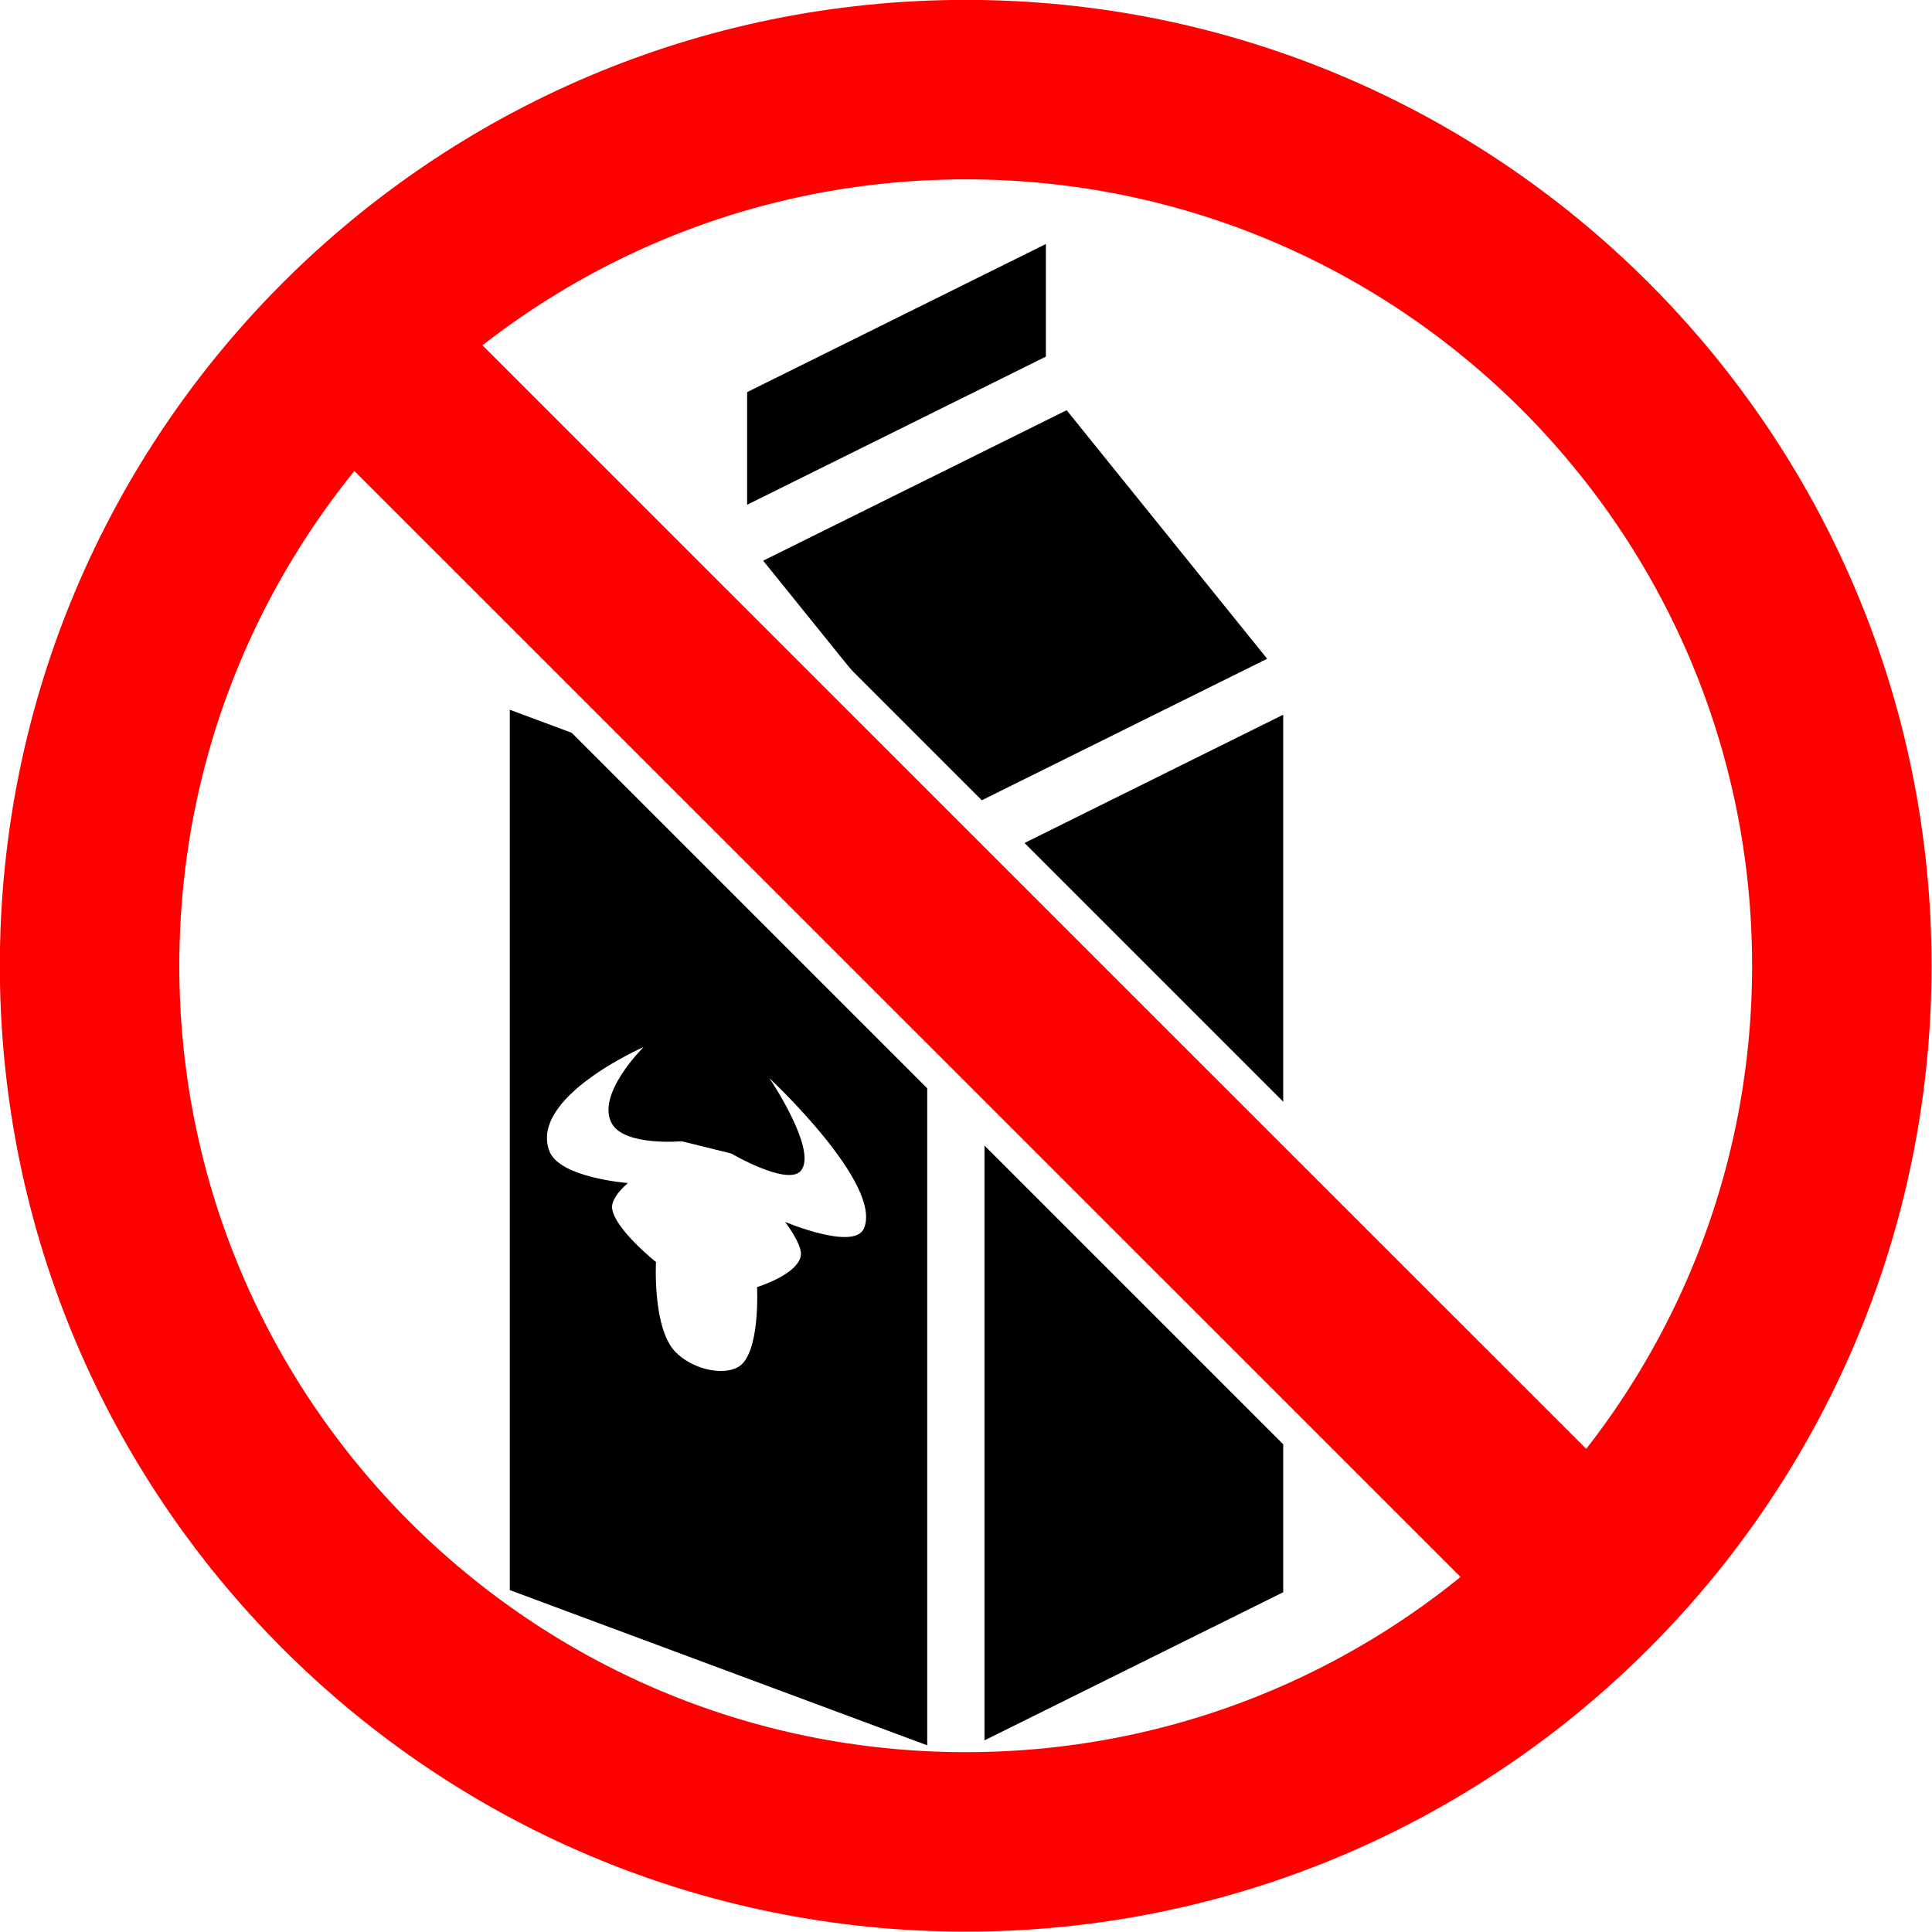 <?xml version="1.0" encoding="UTF-8" standalone="yes"?>
<svg style="height: 512px; width: 512px;" height="512" width="512" viewBox="0 0 512 512" version="1.1" id="svg2" sodipodi:docname="milk-carton.svg" inkscape:version="1.3.2 (1:1.3.2+202311252150+091e20ef0f)" xmlns:inkscape="http://www.inkscape.org/namespaces/inkscape" xmlns:sodipodi="http://sodipodi.sourceforge.net/DTD/sodipodi-0.dtd" xmlns="http://www.w3.org/2000/svg" xmlns:svg="http://www.w3.org/2000/svg">
  <rect width="512" height="512" style="fill:#ffffff;"/>
  <defs id="defs2"/>
  <sodipodi:namedview id="namedview2" pagecolor="#ffffff" bordercolor="#999999" borderopacity="1" inkscape:showpageshadow="2" inkscape:pageopacity="0" inkscape:pagecheckerboard="0" inkscape:deskcolor="#d1d1d1" inkscape:zoom="1.2192078" inkscape:cx="293.22319" inkscape:cy="343.25568" inkscape:window-width="1920" inkscape:window-height="995" inkscape:window-x="0" inkscape:window-y="0" inkscape:window-maximized="1" inkscape:current-layer="svg2"/>
  <g class="" style="fill:#000000;fill-opacity:1" transform="matrix(0.843,0,0,0.843,21.775,47.788)" id="g2">
    <path d="m 302.958,20.019 -93.916,46.564 v 35.404 c 31.305,-15.522 62.61,-31.047 93.916,-46.568 z m 6.53,52.252 -95.4,47.3 63.036,78.137 95.397,-47.303 z m -111.915,55.492 -33.732,16.724 h 47.224 z m -22.119,34.722 71.615,26.633 -21.484,-26.633 z m -41.021,3.948 v 276.752 l 131.22,48.796 v -276.75 z m 243.134,1.56 c -31.306,15.521 -62.61,31.044 -93.916,46.567 v 275.863 l 93.916,-46.567 z M 176.501,272.466 c 0,0 -15.3,15.085 -9.889,24.203 4.167,7.02 21.889,5.418 21.889,5.418 l 15.549,3.848 c 0,0 17.72,10.374 21.887,5.416 5.41,-6.44 -9.887,-29.098 -9.887,-29.098 0,0 35.91,33.492 29.662,47.318 -3.143,6.955 -24.719,-2.117 -24.719,-2.117 0,0 5.495,7.21 4.944,10.549 -1.001,6.062 -13.774,9.916 -13.774,9.916 0,0 1.111,21.24 -6,25.168 -5.147,2.843 -14.628,0.497 -19.775,-4.895 -7.111,-7.448 -6,-28.136 -6,-28.136 0,0 -12.775,-10.177 -13.776,-16.735 -0.55,-3.611 4.944,-8.103 4.944,-8.103 0,0 -21.575,-1.607 -24.717,-10.117 -6.247,-16.919 29.662,-32.635 29.662,-32.635 z" fill="#fff" fill-opacity="1" id="path2" style="fill:#000000;fill-opacity:1"/>
  </g>
  <g id="g3143" transform="translate(-8.8,-82.8)" style="stroke-width:40;stroke-miterlimit:4;stroke-dasharray:none"/>
  <g id="g1" transform="matrix(1.189,0,0,1.189,-271.132,-183.133)">
    <path id="path3141" style="fill:none;stroke:#ffffff;stroke-width:54;stroke-miterlimit:4;stroke-dasharray:none" d="M 587,510.71 303.76,227.47"/>
    <g id="g2-3" transform="translate(228,154)">
      <path id="path3145" style="fill:none;stroke:#ff0000;stroke-width:40;stroke-miterlimit:4;stroke-dasharray:none;stroke-opacity:1" d="m 452.08,647.35 c -107.85,0 -195.28,-87.43 -195.28,-195.27 0,-107.85 87.43,-195.28 195.28,-195.28 107.84,0 195.27,87.43 195.27,195.28 0,107.84 -87.43,195.27 -195.27,195.27 z" transform="translate(-236.8,-236.8)"/>
      <path id="path3149" style="fill:none;stroke:#ff0000;stroke-width:40;stroke-miterlimit:4;stroke-dasharray:none;stroke-opacity:1" d="M 359.28,356.93 75.41,73.12"/>
    </g>
  </g>
</svg>